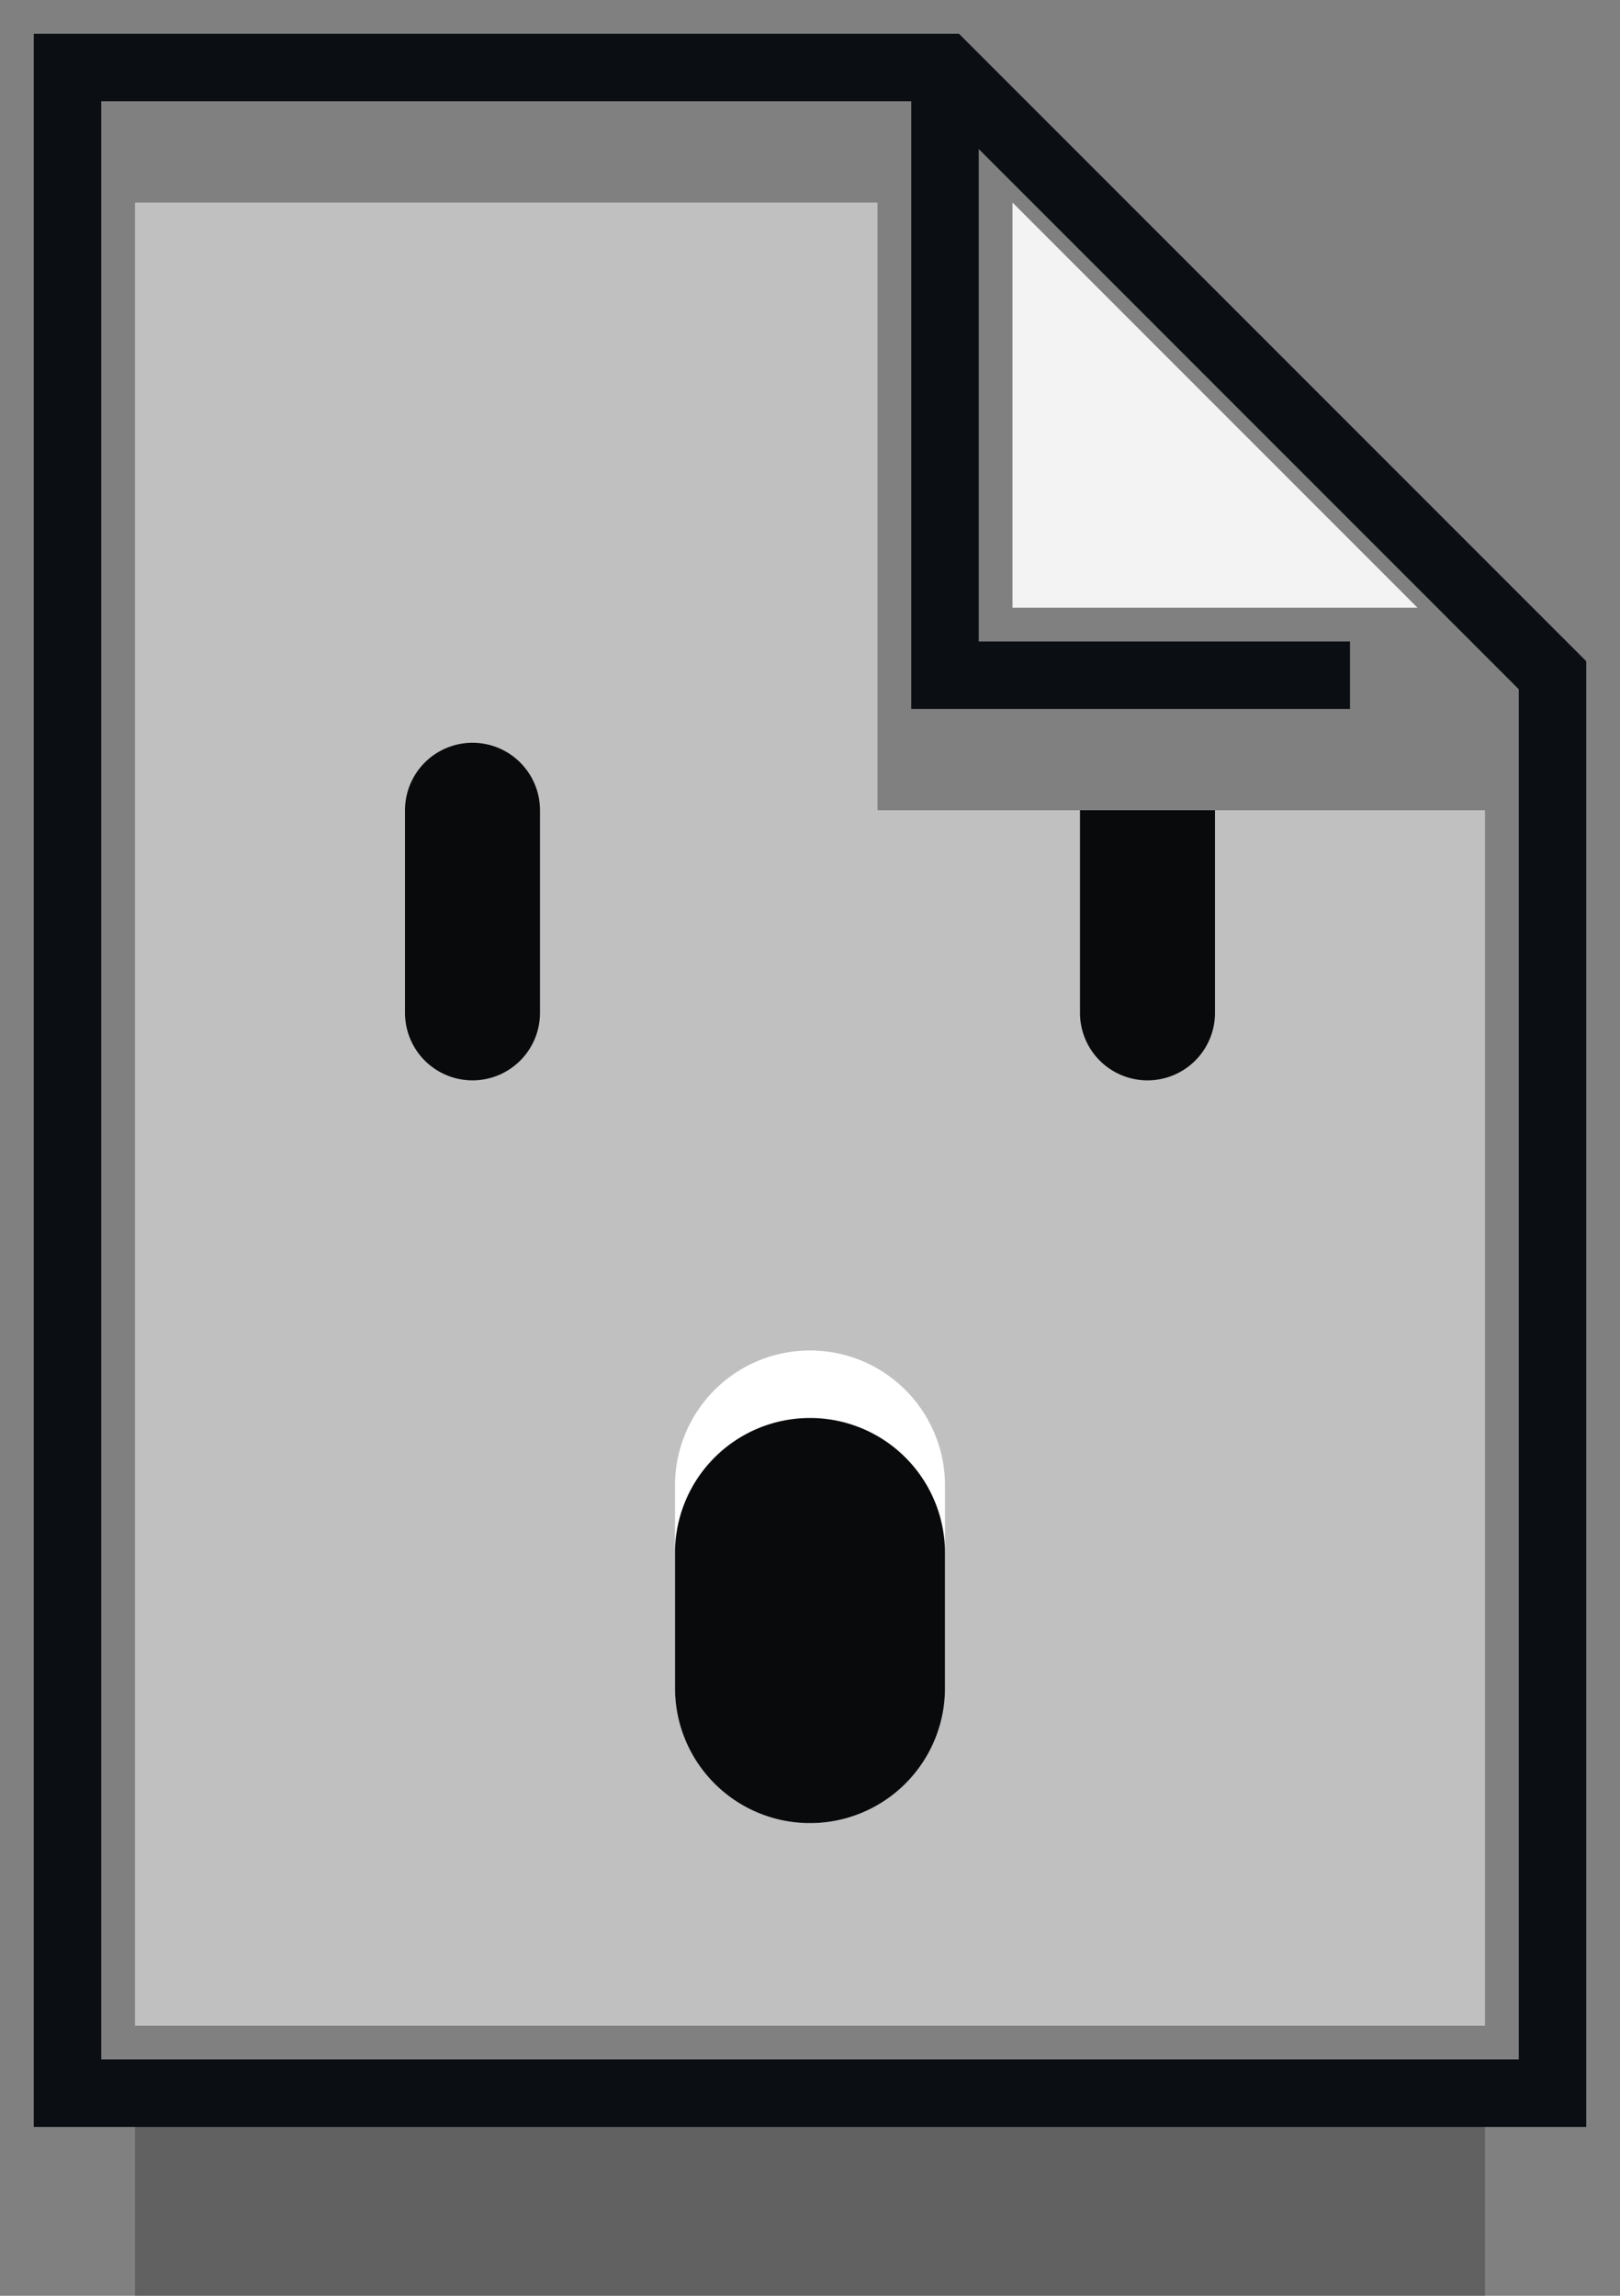 <svg xmlns="http://www.w3.org/2000/svg" fill="none" viewBox="0 0 24 34"><rect x="0" y="0" width="24" height="34" fill="#808080" stroke="none"/><path fill="#090A0C" fill-opacity=".26" d="M2 31h20v3H2z"/><path fill="#fff" fill-opacity=".5" d="M2 3h11v9h9v18H2V3Z"/><path stroke="#0B0F14" d="M14 1H1v30h22V10l-9-9Zm0 0v9h6"/><path stroke="#090A0C" stroke-linecap="round" stroke-width="2" d="M7 12v3"/><path fill="#090A0C" d="M18 13v-1h-2v1h2Zm-2 2a1 1 0 1 0 2 0h-2Zm1-2h-1v2h2v-2h-1Z"/><path fill="#fff" d="M10 22a2 2 0 1 1 4 0v3a2 2 0 1 1-4 0v-3Z"/><path fill="#090A0C" d="M10 23a2 2 0 1 1 4 0v2a2 2 0 1 1-4 0v-2Z"/><path fill="#fff" fill-opacity=".9" d="m21 9-6-6v6h6Z"/></svg>